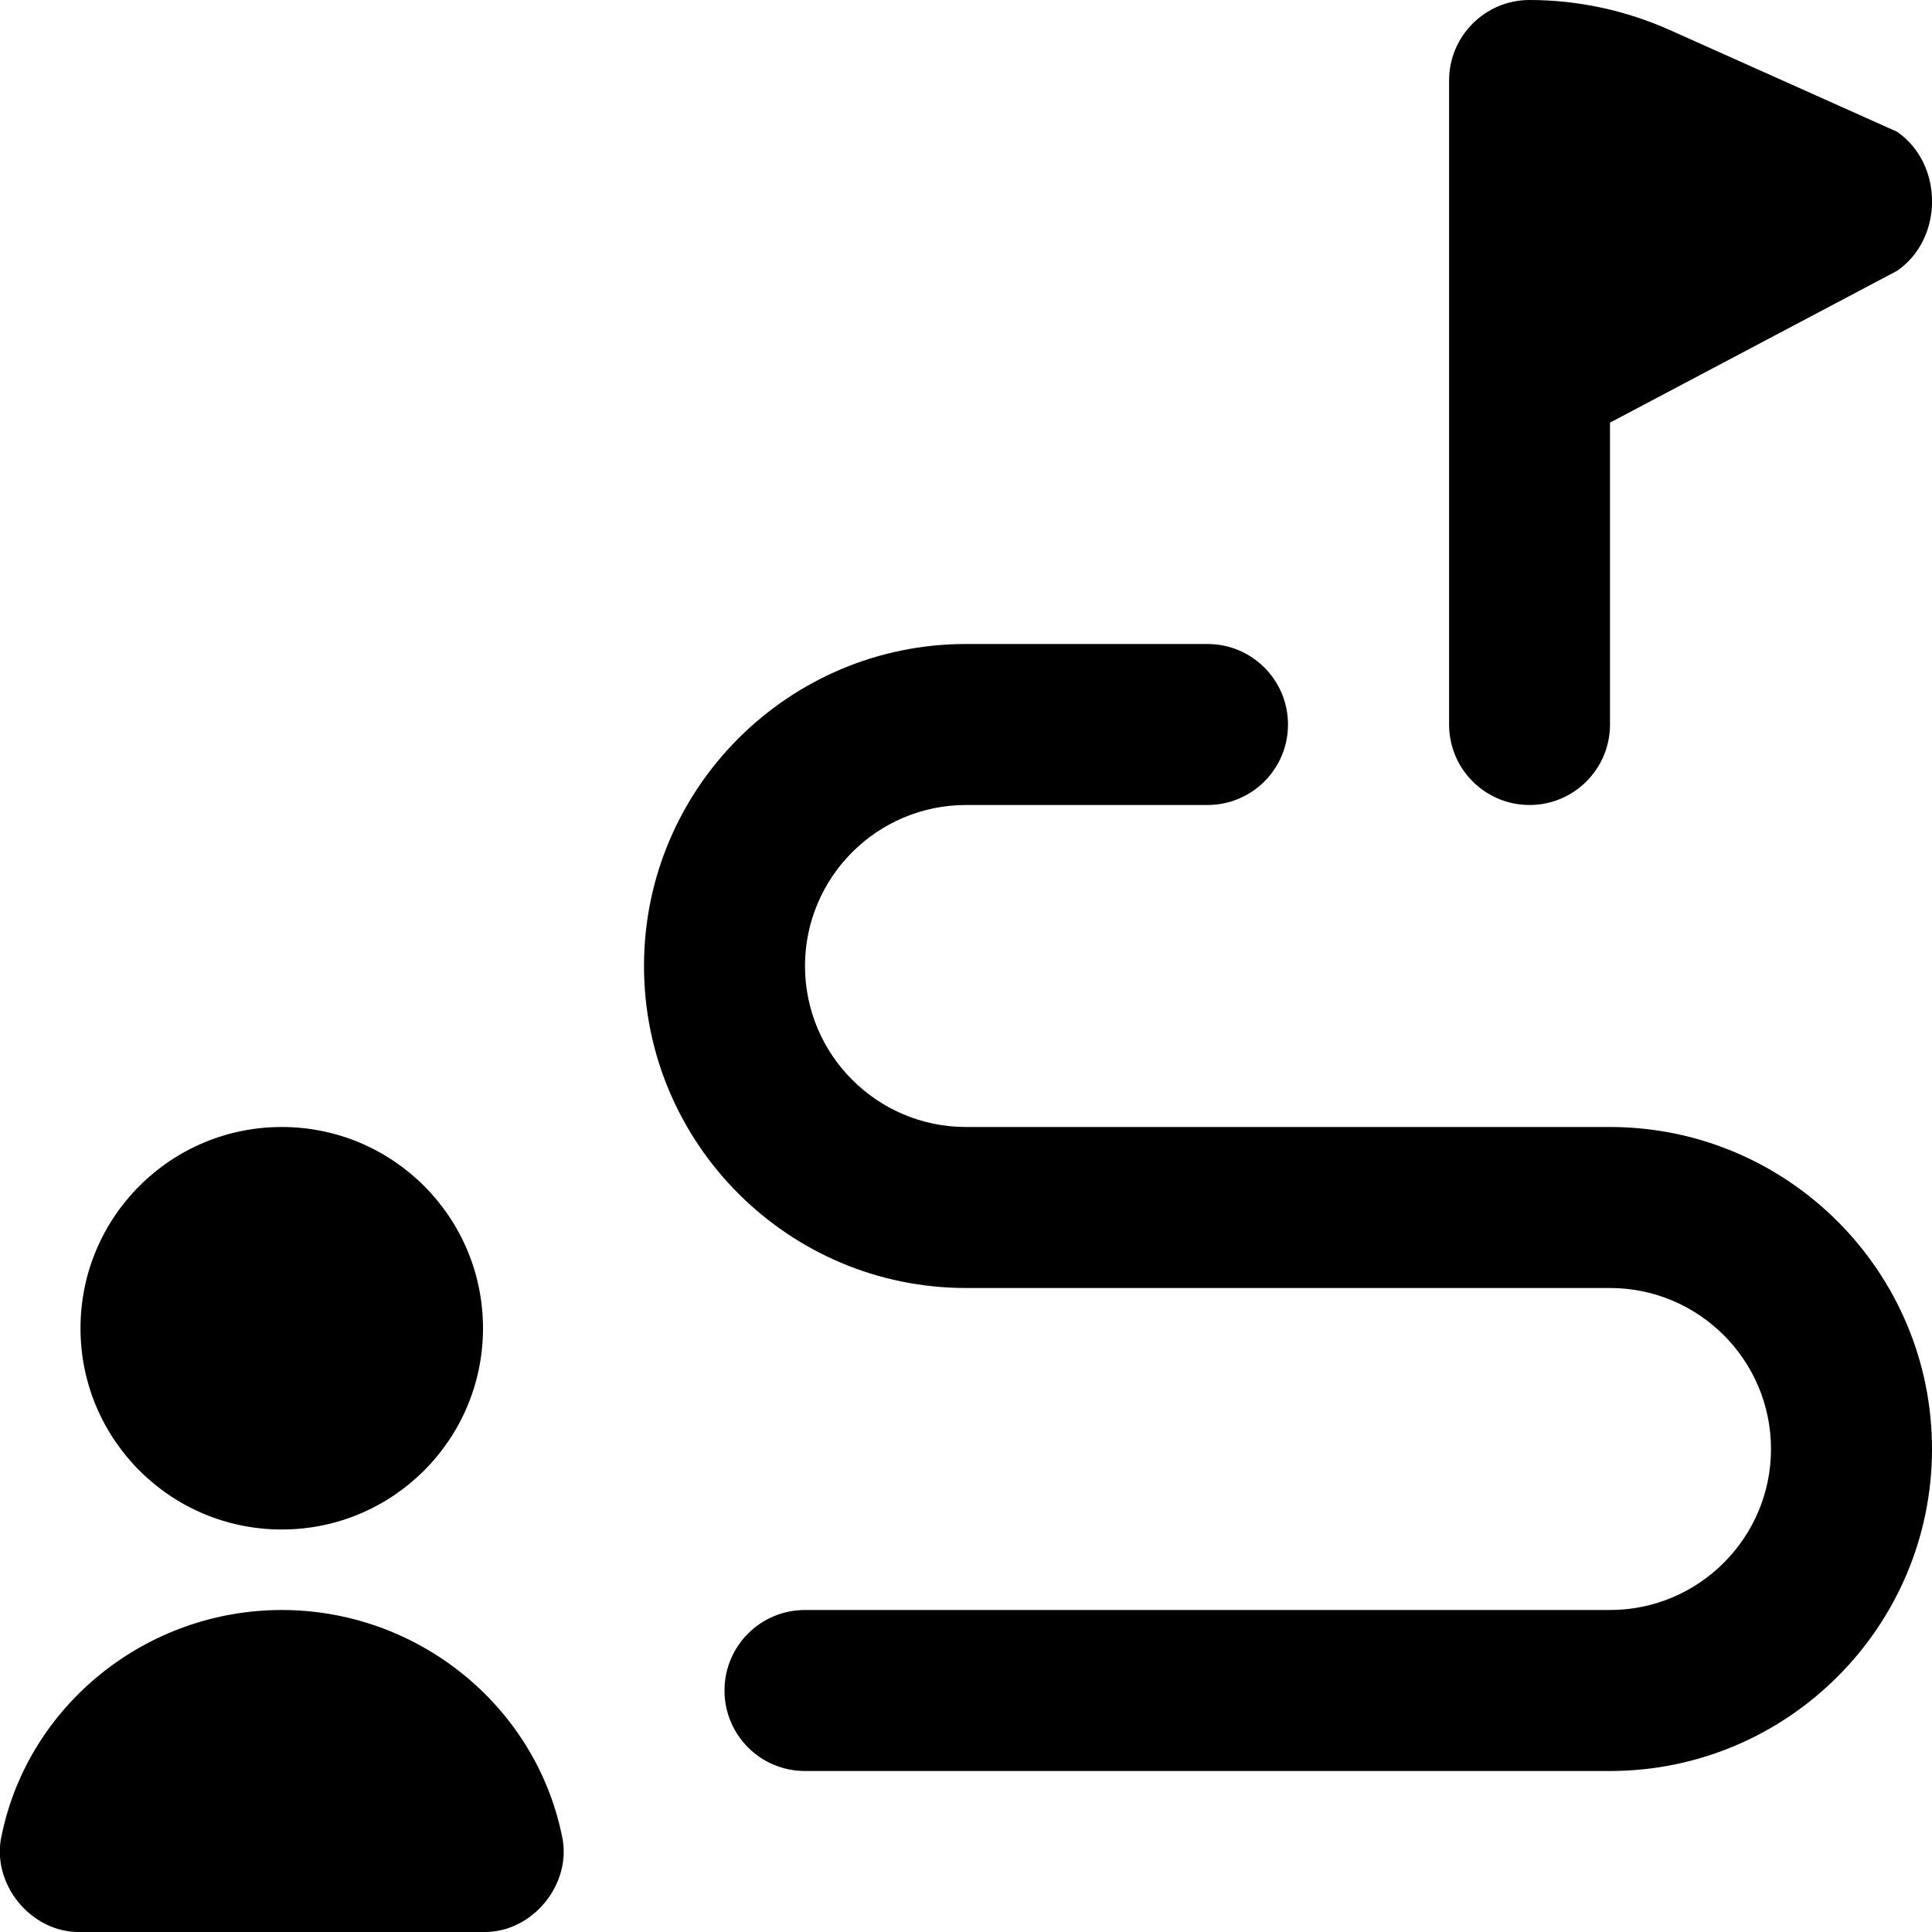 <?xml version="1.0" encoding="UTF-8"?>
<svg xmlns="http://www.w3.org/2000/svg" id="Layer_1" data-name="Layer 1" viewBox="0 0 24 24">
  <path d="M24,18c0,2.206-1.794,4-4,4H10c-.553,0-1-.447-1-1s.447-1,1-1h10c1.103,0,2-.897,2-2s-.897-2-2-2H12c-2.206,0-4-1.794-4-4s1.794-4,4-4h3c.553,0,1,.448,1,1s-.447,1-1,1h-3c-1.103,0-2,.897-2,2s.897,2,2,2h8c2.206,0,4,1.794,4,4Zm-5-8c.553,0,1-.448,1-1v-3.75l3.565-1.885c.581-.399,.581-1.329,0-1.729l-2.813-1.259c-.556-.249-1.151-.377-1.751-.377-.553,0-1,.448-1,1V9c0,.552,.447,1,1,1ZM3.5,19c1.381,0,2.5-1.119,2.5-2.5s-1.119-2.5-2.5-2.5-2.5,1.119-2.5,2.5,1.119,2.5,2.5,2.5Zm0,1c-1.681,0-3.144,1.177-3.479,2.797-.139,.6,.364,1.218,.979,1.203H6c.615,.015,1.119-.603,.979-1.203-.336-1.62-1.799-2.797-3.479-2.797Z"/>
</svg>
